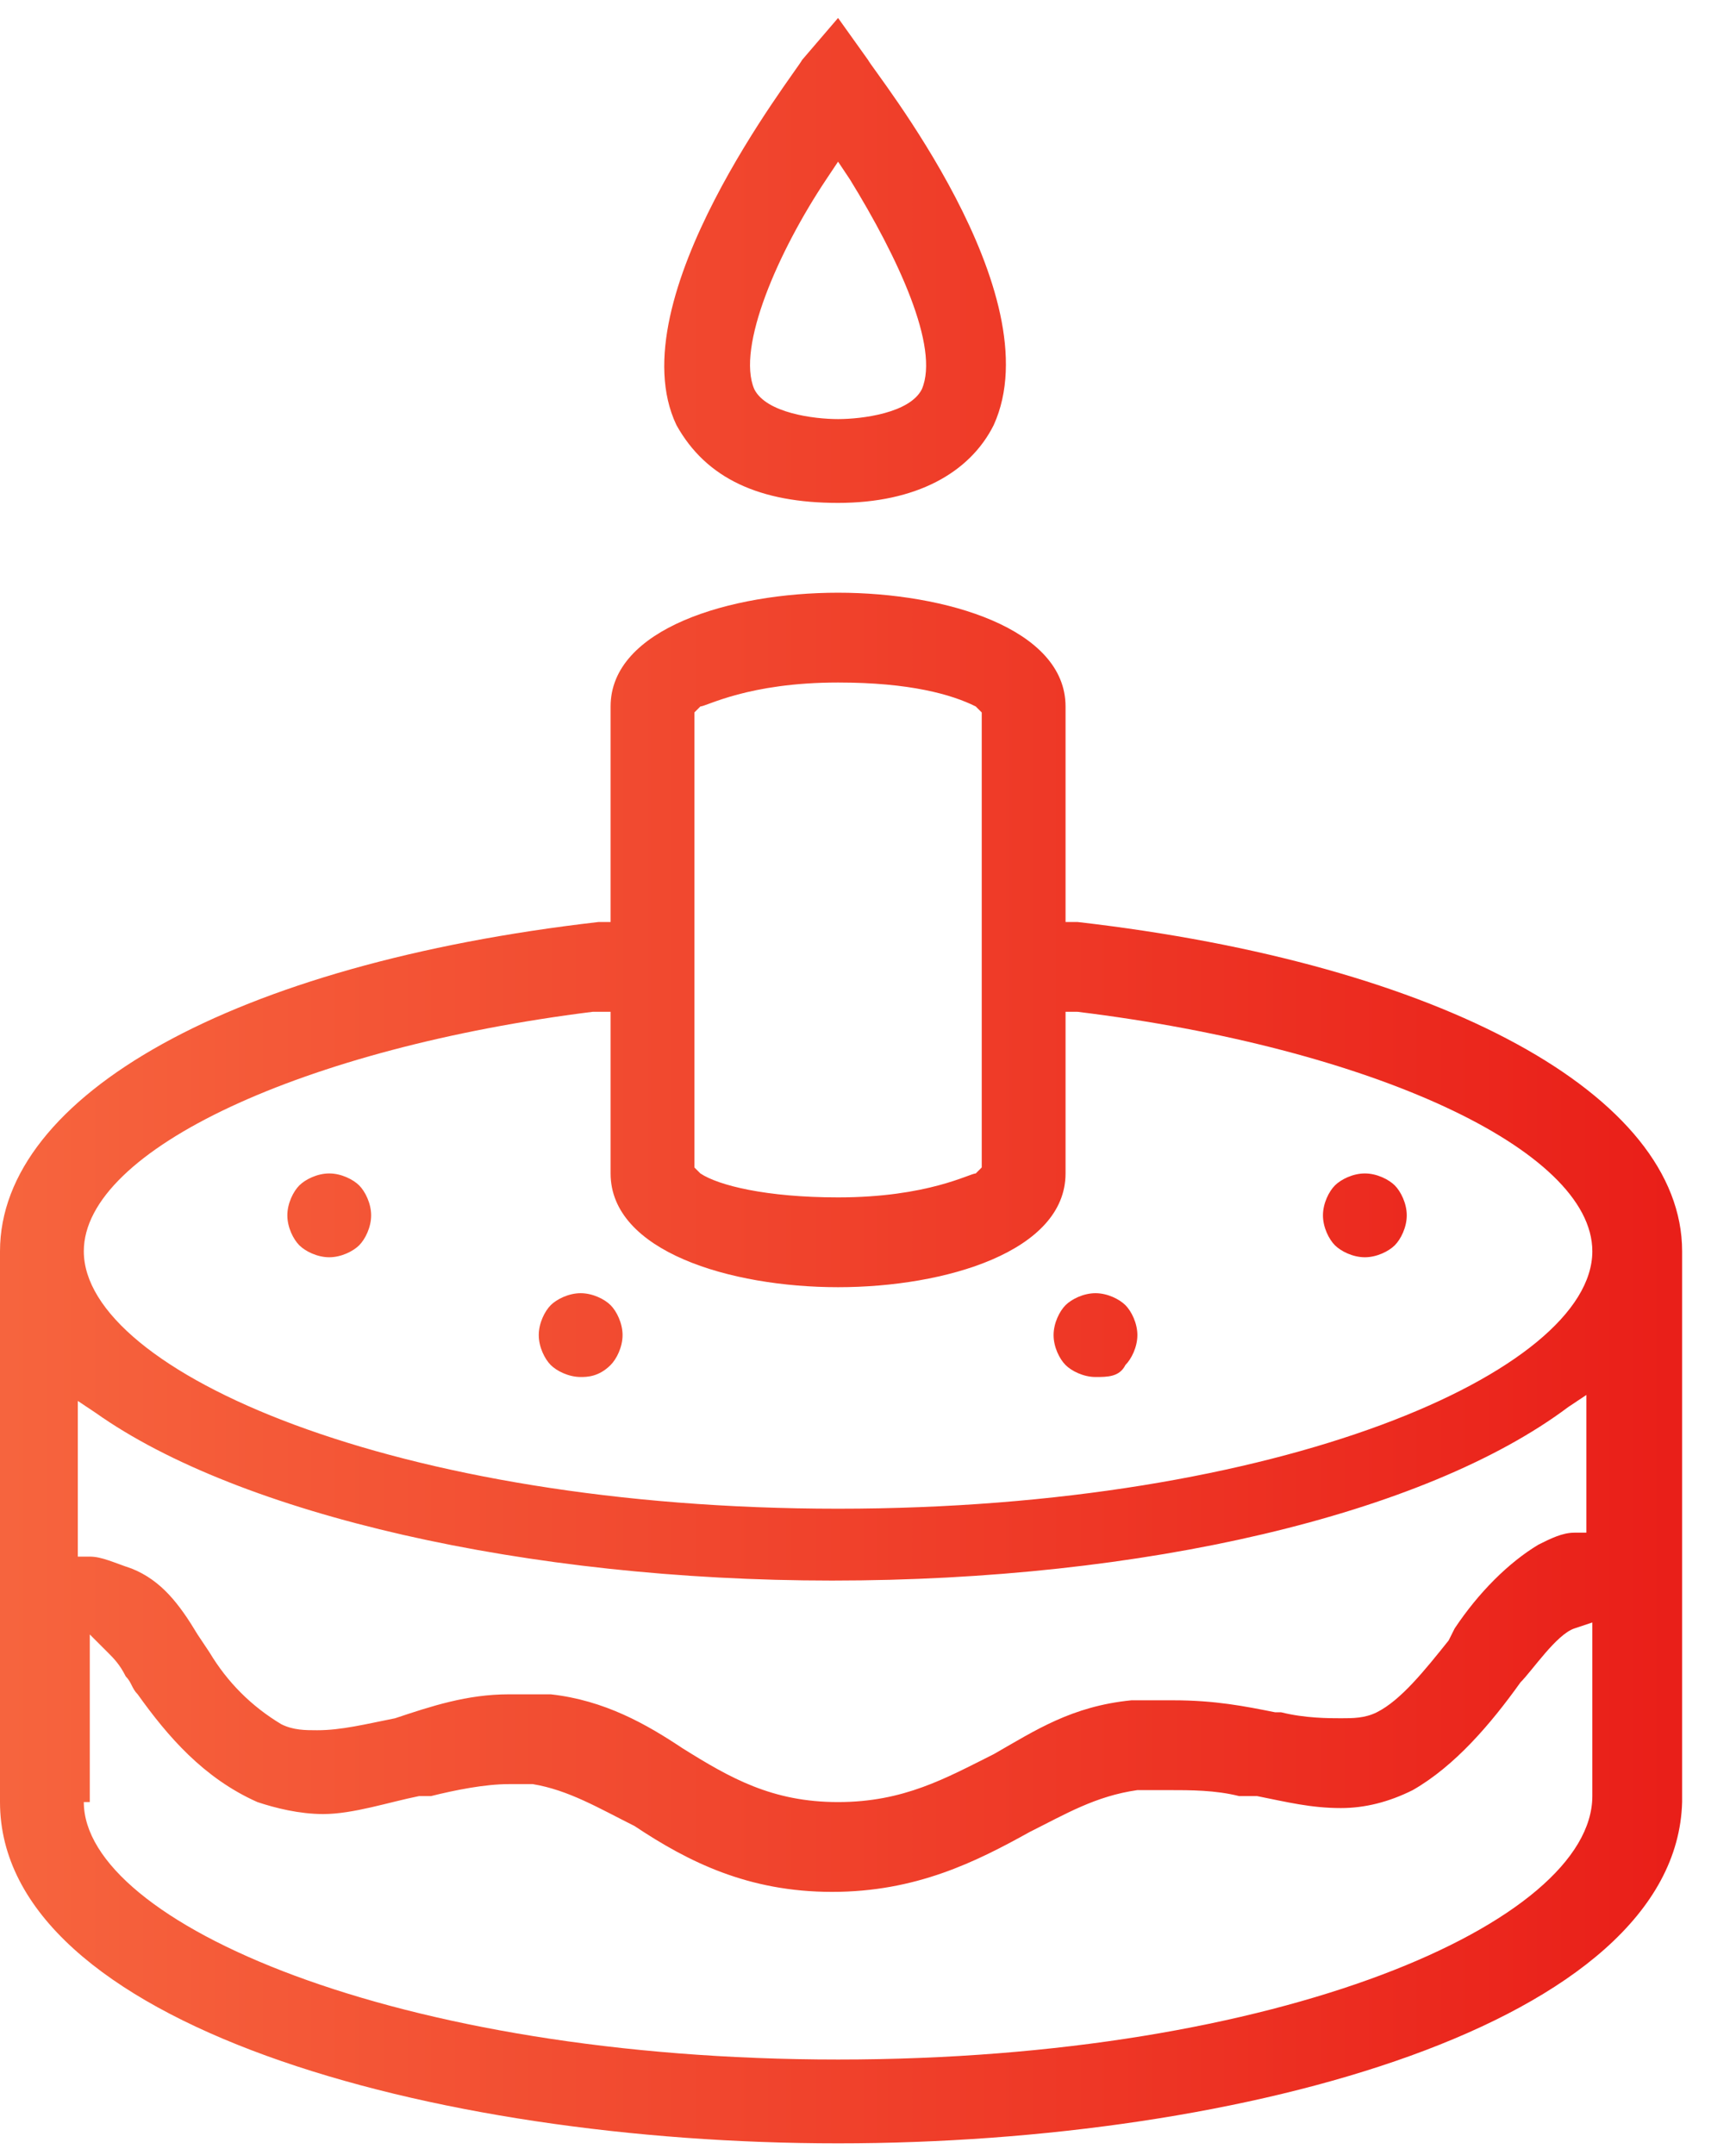 <?xml version="1.0" encoding="UTF-8"?>
<svg width="29px" height="36px" viewBox="0 0 29 36" version="1.1" xmlns="http://www.w3.org/2000/svg" xmlns:xlink="http://www.w3.org/1999/xlink">
    <!-- Generator: Sketch 47 (45396) - http://www.bohemiancoding.com/sketch -->
    <title>icon-age</title>
    <desc>Created with Sketch.</desc>
    <defs>
        <linearGradient x1="-13.519%" y1="50%" x2="117.667%" y2="50%" id="linearGradient-1">
            <stop stop-color="#F86E43" offset="0%"></stop>
            <stop stop-color="#E71212" offset="100%"></stop>
        </linearGradient>
    </defs>
    <g id="Symbols" stroke="none" stroke-width="1" fill="none" fill-rule="evenodd">
        <g id="Input/Icon/Age-Error" transform="translate(-4, 0)" fill-rule="nonzero" fill="url(#linearGradient-1)">
            <g id="icon-age" transform="translate(4, 0)">
                <path d="M14,35.8 C7.2,35.8 0,33.8 0,30.1 L0,20.9 C0,18.3 3.9,16.1 10,15.4 L10.2,15.4 L10.2,11.8 C10.2,10.5 12.2,9.9 14,9.9 C15.8,9.9 17.8,10.5 17.8,11.8 L17.8,15.4 L18,15.4 C24.1,16.1 28.1,18.3 28.1,20.9 L28.1,30.1 C28,33.8 20.8,35.8 14,35.8 Z M1.4,30.1 C1.4,32.1 6.6,34.4 14,34.4 C21.4,34.4 26.6,32.1 26.6,30 L26.6,27.1 L26.3,27.2 C26,27.3 25.6,27.9 25.4,28.1 C24.9,28.8 24.3,29.5 23.6,29.9 C23.2,30.1 22.8,30.2 22.4,30.2 C21.9,30.2 21.5,30.1 21,30 L20.7,30 C20.3,29.9 19.9,29.9 19.5,29.9 C19.3,29.9 19.2,29.9 19,29.9 C18.3,30 17.8,30.3 17.2,30.6 C16.3,31.1 15.3,31.6 13.9,31.6 C12.5,31.6 11.5,31.1 10.6,30.5 C10,30.2 9.5,29.9 8.9,29.8 C8.8,29.8 8.6,29.8 8.5,29.8 C8.1,29.8 7.6,29.9 7.2,30 L7,30 C6.5,30.1 5.9,30.3 5.4,30.3 C5,30.3 4.6,30.2 4.3,30.1 C3.4,29.7 2.8,29 2.3,28.3 C2.2,28.2 2.2,28.1 2.1,28 C2,27.8 1.9,27.7 1.8,27.6 L1.5,27.3 L1.5,30.1 L1.4,30.1 Z M8.5,28.3 C8.7,28.3 8.9,28.3 9.2,28.3 C10.1,28.4 10.8,28.8 11.4,29.2 C12.2,29.7 12.9,30.1 14,30.1 C15.1,30.1 15.8,29.7 16.6,29.3 C17.3,28.9 17.9,28.5 18.9,28.4 C19.1,28.4 19.4,28.4 19.6,28.4 C20.3,28.4 20.8,28.5 21.3,28.6 L21.4,28.6 C21.8,28.7 22.2,28.7 22.4,28.7 C22.6,28.7 22.8,28.7 23,28.6 C23.4,28.4 23.8,27.9 24.2,27.4 L24.3,27.2 C24.7,26.6 25.2,26.1 25.7,25.8 C25.9,25.7 26.1,25.6 26.3,25.6 L26.5,25.6 L26.5,23.3 L26.2,23.5 C23.8,25.3 19.1,26.4 13.9,26.4 C8.8,26.4 4,25.3 1.6,23.6 L1.3,23.4 L1.3,26 L1.5,26 C1.7,26 1.9,26.1 2.2,26.2 C2.7,26.4 3,26.8 3.3,27.3 L3.5,27.6 C3.8,28.1 4.2,28.5 4.7,28.8 C4.9,28.9 5.1,28.9 5.3,28.9 C5.7,28.9 6.1,28.8 6.6,28.7 C7.2,28.5 7.8,28.3 8.5,28.3 Z M9.9,16.9 C5.1,17.5 1.4,19.2 1.4,20.9 C1.4,22.9 6.6,25.2 14,25.2 C21.4,25.2 26.6,22.9 26.6,20.9 C26.6,19.2 22.9,17.5 18,16.9 L17.8,16.9 L17.8,19.6 C17.8,20.9 15.8,21.5 14,21.5 C12.2,21.5 10.2,20.9 10.2,19.6 L10.2,16.9 L9.9,16.9 Z M14,11.4 C12.5,11.4 11.8,11.8 11.7,11.8 L11.6,11.9 L11.6,19.5 L11.7,19.6 C12,19.8 12.8,20 14,20 C15.5,20 16.2,19.6 16.3,19.6 L16.4,19.5 L16.4,11.9 L16.3,11.8 C15.9,11.6 15.2,11.4 14,11.4 Z M18.3,23 C18.1,23 17.9,22.9 17.8,22.8 C17.7,22.7 17.6,22.5 17.6,22.3 C17.6,22.1 17.7,21.9 17.8,21.8 C17.9,21.7 18.1,21.6 18.3,21.6 C18.5,21.6 18.7,21.7 18.8,21.8 C18.9,21.9 19,22.1 19,22.3 C19,22.5 18.9,22.7 18.8,22.8 C18.7,23 18.5,23 18.3,23 Z M9.7,23 C9.5,23 9.3,22.9 9.2,22.8 C9.1,22.7 9,22.5 9,22.3 C9,22.1 9.1,21.9 9.2,21.8 C9.3,21.7 9.5,21.6 9.7,21.6 C9.9,21.6 10.1,21.7 10.2,21.8 C10.3,21.9 10.4,22.1 10.4,22.3 C10.4,22.5 10.3,22.7 10.2,22.8 C10,23 9.8,23 9.7,23 Z M22.8,21 C22.6,21 22.4,20.9 22.3,20.8 C22.2,20.7 22.1,20.5 22.1,20.3 C22.1,20.1 22.2,19.9 22.3,19.8 C22.4,19.7 22.6,19.6 22.8,19.6 C23,19.6 23.2,19.7 23.3,19.8 C23.4,19.9 23.5,20.1 23.5,20.3 C23.5,20.5 23.4,20.7 23.3,20.8 C23.2,20.9 23,21 22.8,21 Z M5.5,21 C5.3,21 5.1,20.9 5,20.8 C4.9,20.7 4.8,20.5 4.8,20.3 C4.8,20.1 4.9,19.9 5,19.8 C5.1,19.7 5.3,19.6 5.5,19.6 C5.7,19.6 5.9,19.7 6,19.8 C6.1,19.9 6.2,20.1 6.2,20.3 C6.2,20.5 6.1,20.7 6,20.8 C5.9,20.9 5.7,21 5.5,21 Z M14,8.4 C12.7,8.4 11.8,8 11.3,7.1 C10.3,5 13.3,1.2 13.4,1 L14,0.3 L14.5,1 C14.6,1.2 17.6,4.9 16.6,7.1 C16.2,7.9 15.3,8.4 14,8.4 Z M13.8,3 C13,4.2 12.3,5.8 12.6,6.5 C12.8,6.9 13.6,7 14,7 C14.4,7 15.2,6.9 15.4,6.5 C15.7,5.8 15,4.3 14.2,3 L14,2.7 L13.8,3 Z" id="XMLID_50_"></path>
            </g>
        </g>
    </g>
</svg>